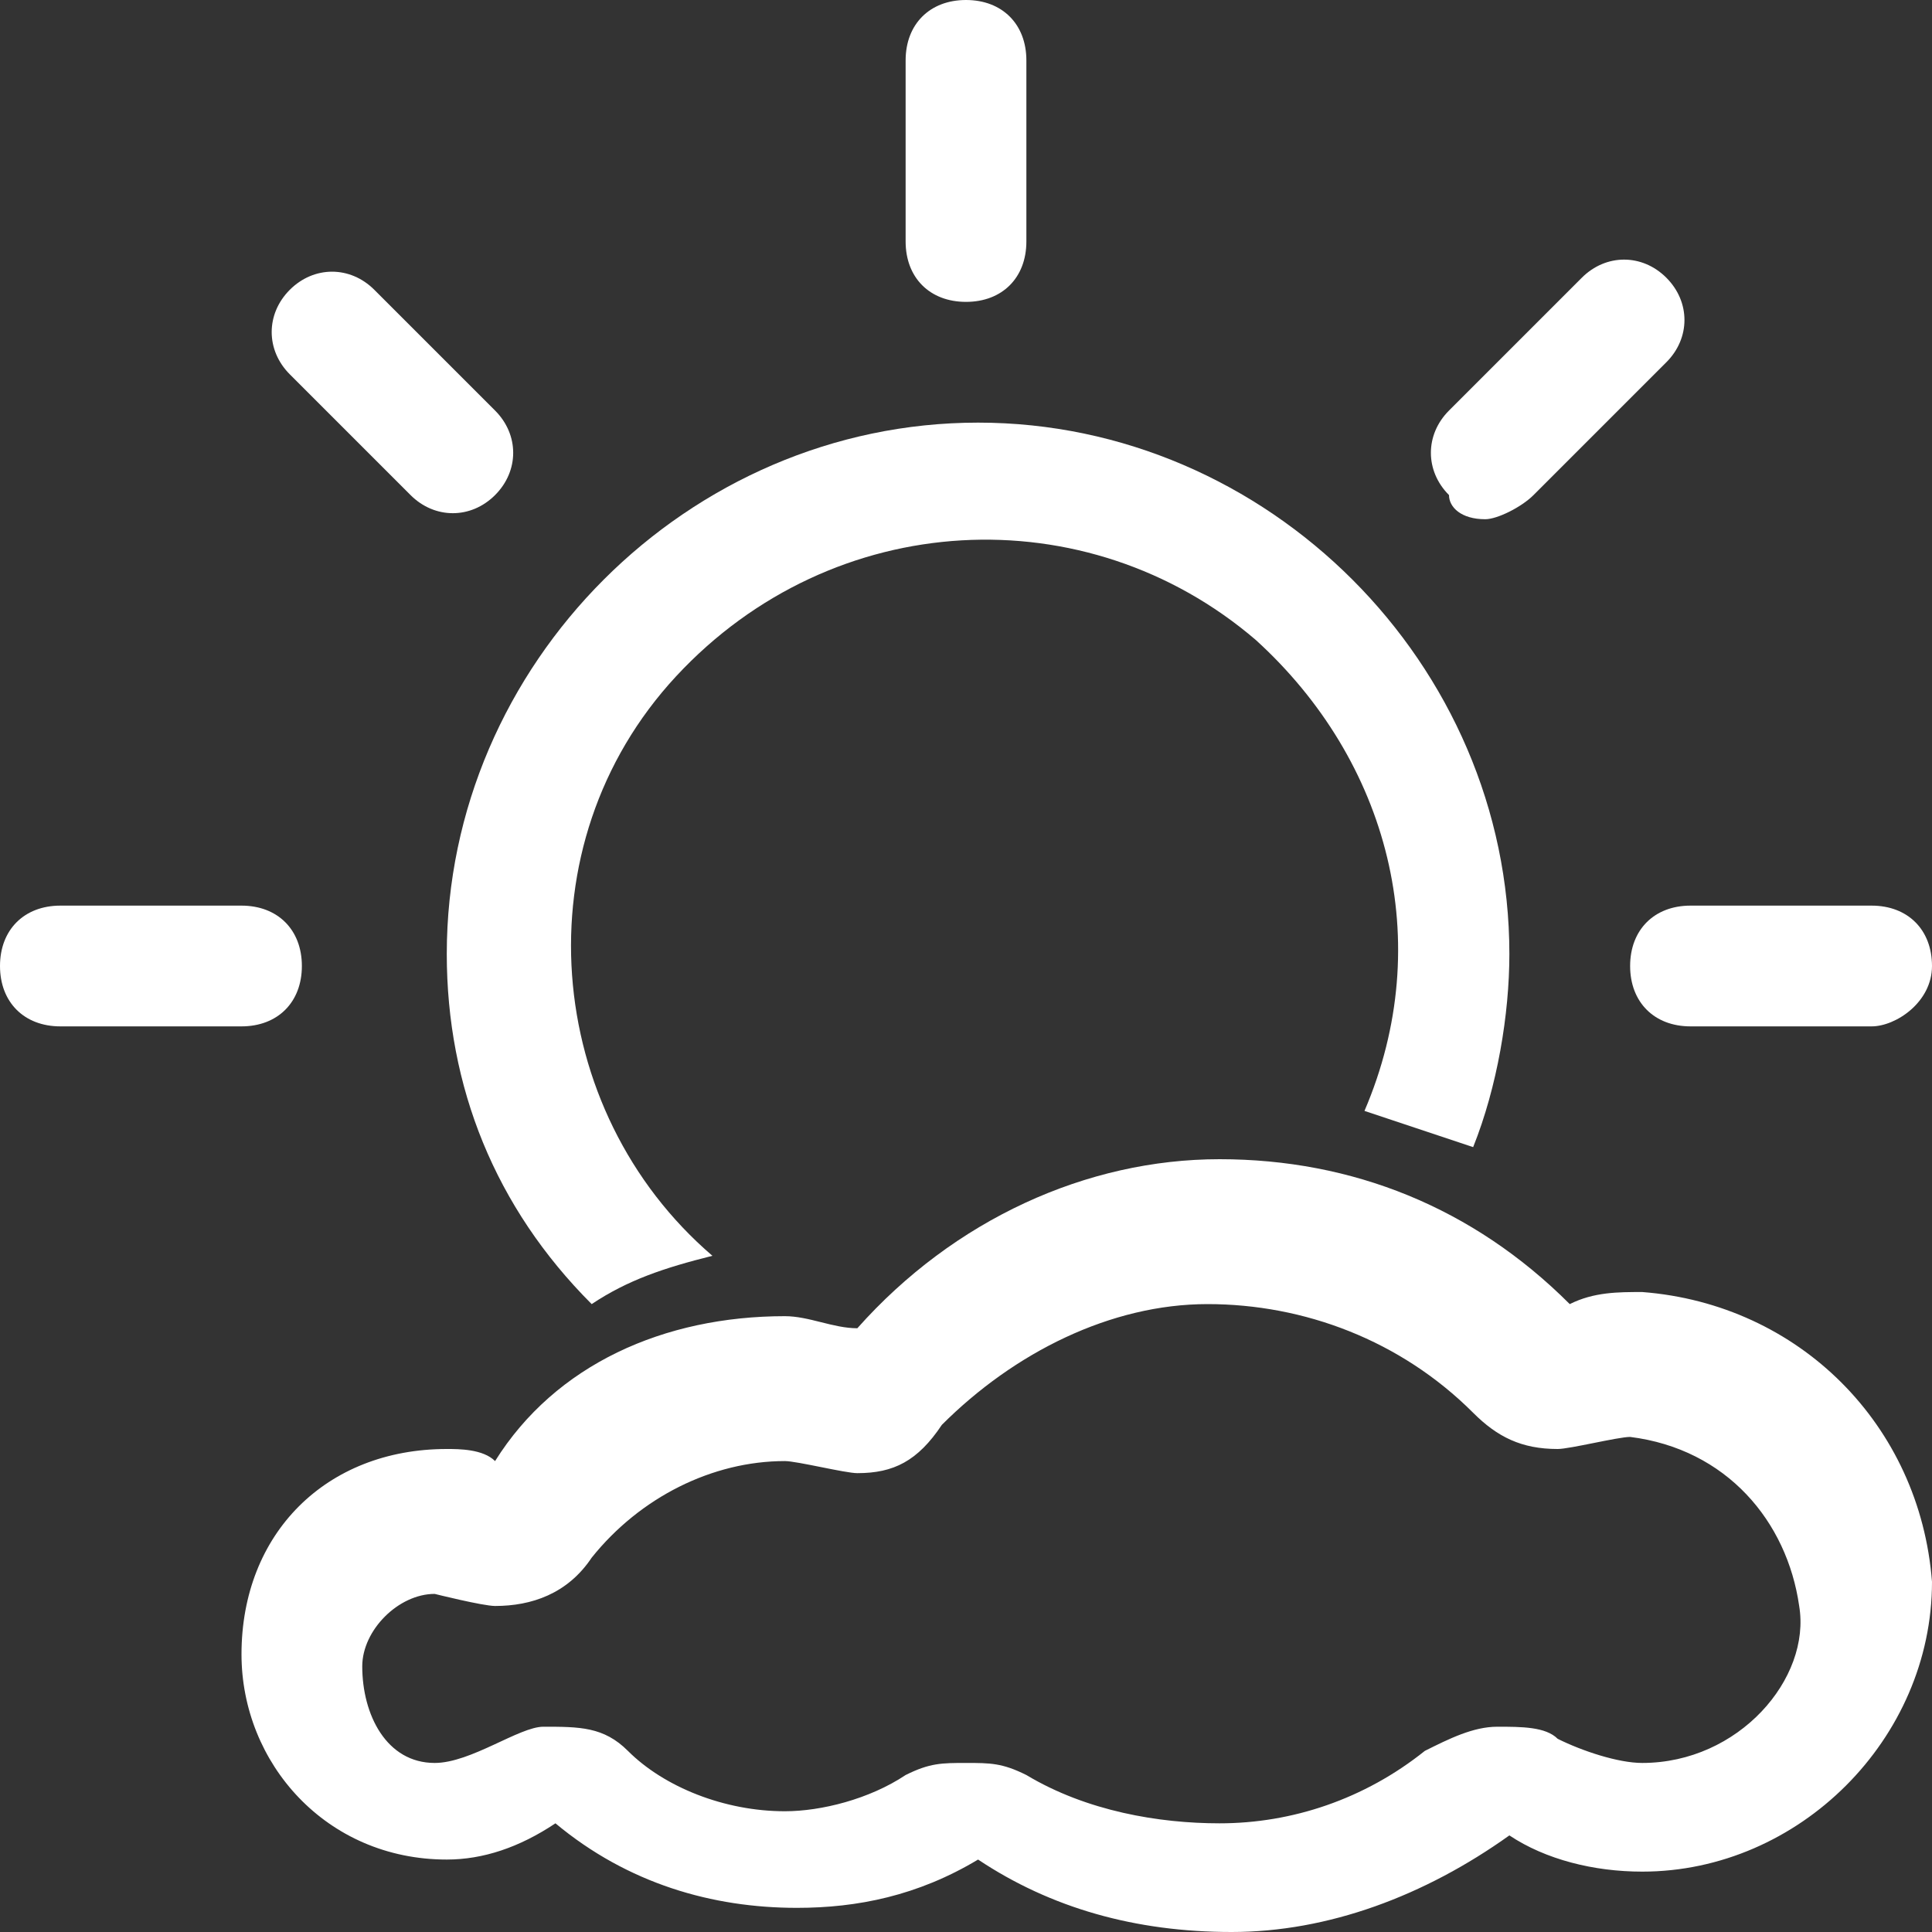 <?xml version="1.0" encoding="utf-8"?>
<!-- Generator: Adobe Illustrator 23.0.1, SVG Export Plug-In . SVG Version: 6.00 Build 0)  -->
<svg version="1.1" id="Layer_1" xmlns="http://www.w3.org/2000/svg" xmlns:xlink="http://www.w3.org/1999/xlink" x="0px" y="0px"
	 viewBox="0 0 16 16" style="enable-background:new 0 0 16 16;" xml:space="preserve">
<rect x="0" y="0" width="16" height="16" fill="#333333" stroke="none"/>
<style type="text/css">
	.st0{fill:#FFFFFF;}
</style>
<path class="st0" d="M4.9,10.8c0.3-0.2,0.6-0.3,1-0.4C4.5,9.2,4.3,7,5.6,5.6S9,4.1,10.4,5.3c1.1,1,1.5,2.5,0.9,3.9
	c0.3,0.1,0.6,0.2,0.9,0.3c0.2-0.5,0.3-1.1,0.3-1.6c0-2.4-2-4.4-4.4-4.4s-4.4,2-4.4,4.4C3.7,9,4.1,10,4.9,10.8z"/>
<path class="st0" d="M13.6,10.7c-0.2,0-0.4,0-0.6,0.1c-0.8-0.8-1.8-1.2-2.9-1.2c-1.1,0-2.2,0.5-3,1.4c-0.2,0-0.4-0.1-0.6-0.1
	c-1,0-1.9,0.4-2.4,1.2C4,12,3.8,12,3.7,12C2.7,12,2,12.7,2,13.7c0,0.9,0.7,1.7,1.7,1.7c0.3,0,0.6-0.1,0.9-0.3c0.6,0.5,1.3,0.7,2,0.7
	c0.5,0,1-0.1,1.5-0.4c0.6,0.4,1.3,0.6,2.1,0.6c0.8,0,1.6-0.3,2.3-0.8c0.3,0.2,0.7,0.3,1.1,0.3c1.3,0,2.4-1.1,2.4-2.4
	C15.9,11.8,14.9,10.8,13.6,10.7z M13.6,14.6c-0.2,0-0.5-0.1-0.7-0.2c-0.1-0.1-0.3-0.1-0.5-0.1c-0.2,0-0.4,0.1-0.6,0.2
	c-0.5,0.4-1.1,0.6-1.7,0.6c-0.5,0-1.1-0.1-1.6-0.4c-0.2-0.1-0.3-0.1-0.5-0.1c-0.2,0-0.3,0-0.5,0.1c-0.3,0.2-0.7,0.3-1,0.3
	c-0.5,0-1-0.2-1.3-0.5c-0.2-0.2-0.4-0.2-0.7-0.2c-0.2,0-0.6,0.3-0.9,0.3c-0.4,0-0.6-0.4-0.6-0.8c0-0.3,0.3-0.6,0.6-0.6
	c0,0,0.4,0.1,0.5,0.1c0.3,0,0.6-0.1,0.8-0.4c0.4-0.5,1-0.8,1.6-0.8c0.1,0,0.5,0.1,0.6,0.1c0.3,0,0.5-0.1,0.7-0.4
	c0.6-0.6,1.4-1,2.2-1c0.8,0,1.6,0.3,2.2,0.9c0.2,0.2,0.4,0.3,0.7,0.3c0.1,0,0.5-0.1,0.6-0.1c0.8,0.1,1.3,0.7,1.4,1.4
	C15,13.9,14.4,14.6,13.6,14.6z M8,2.5c0.3,0,0.5-0.2,0.5-0.5V0.5C8.5,0.2,8.3,0,8,0c0,0,0,0,0,0C7.7,0,7.5,0.2,7.5,0.5V2
	C7.5,2.3,7.7,2.5,8,2.5C8,2.5,8,2.5,8,2.5z M3.4,4.1c0.2,0.2,0.5,0.2,0.7,0c0,0,0,0,0,0c0.2-0.2,0.2-0.5,0-0.7c0,0,0,0,0,0L3.1,2.4
	c-0.2-0.2-0.5-0.2-0.7,0s-0.2,0.5,0,0.7L3.4,4.1z M2.5,8c0-0.3-0.2-0.5-0.5-0.5H0.5C0.2,7.5,0,7.7,0,8c0,0.3,0.2,0.5,0.5,0.5H2
	C2.3,8.5,2.5,8.3,2.5,8C2.5,8,2.5,8,2.5,8z M13.5,8c0,0.3,0.2,0.5,0.5,0.5h1.5C15.7,8.5,16,8.3,16,8c0,0,0,0,0,0
	c0-0.3-0.2-0.5-0.5-0.5H14C13.7,7.5,13.5,7.7,13.5,8C13.5,8,13.5,8,13.5,8z M12.3,4.3c0.1,0,0.3-0.1,0.4-0.2l1.1-1.1
	c0.2-0.2,0.2-0.5,0-0.7c-0.2-0.2-0.5-0.2-0.7,0l-1.1,1.1c-0.2,0.2-0.2,0.5,0,0.7c0,0,0,0,0,0C12,4.2,12.1,4.3,12.3,4.3z"/>
</svg>
